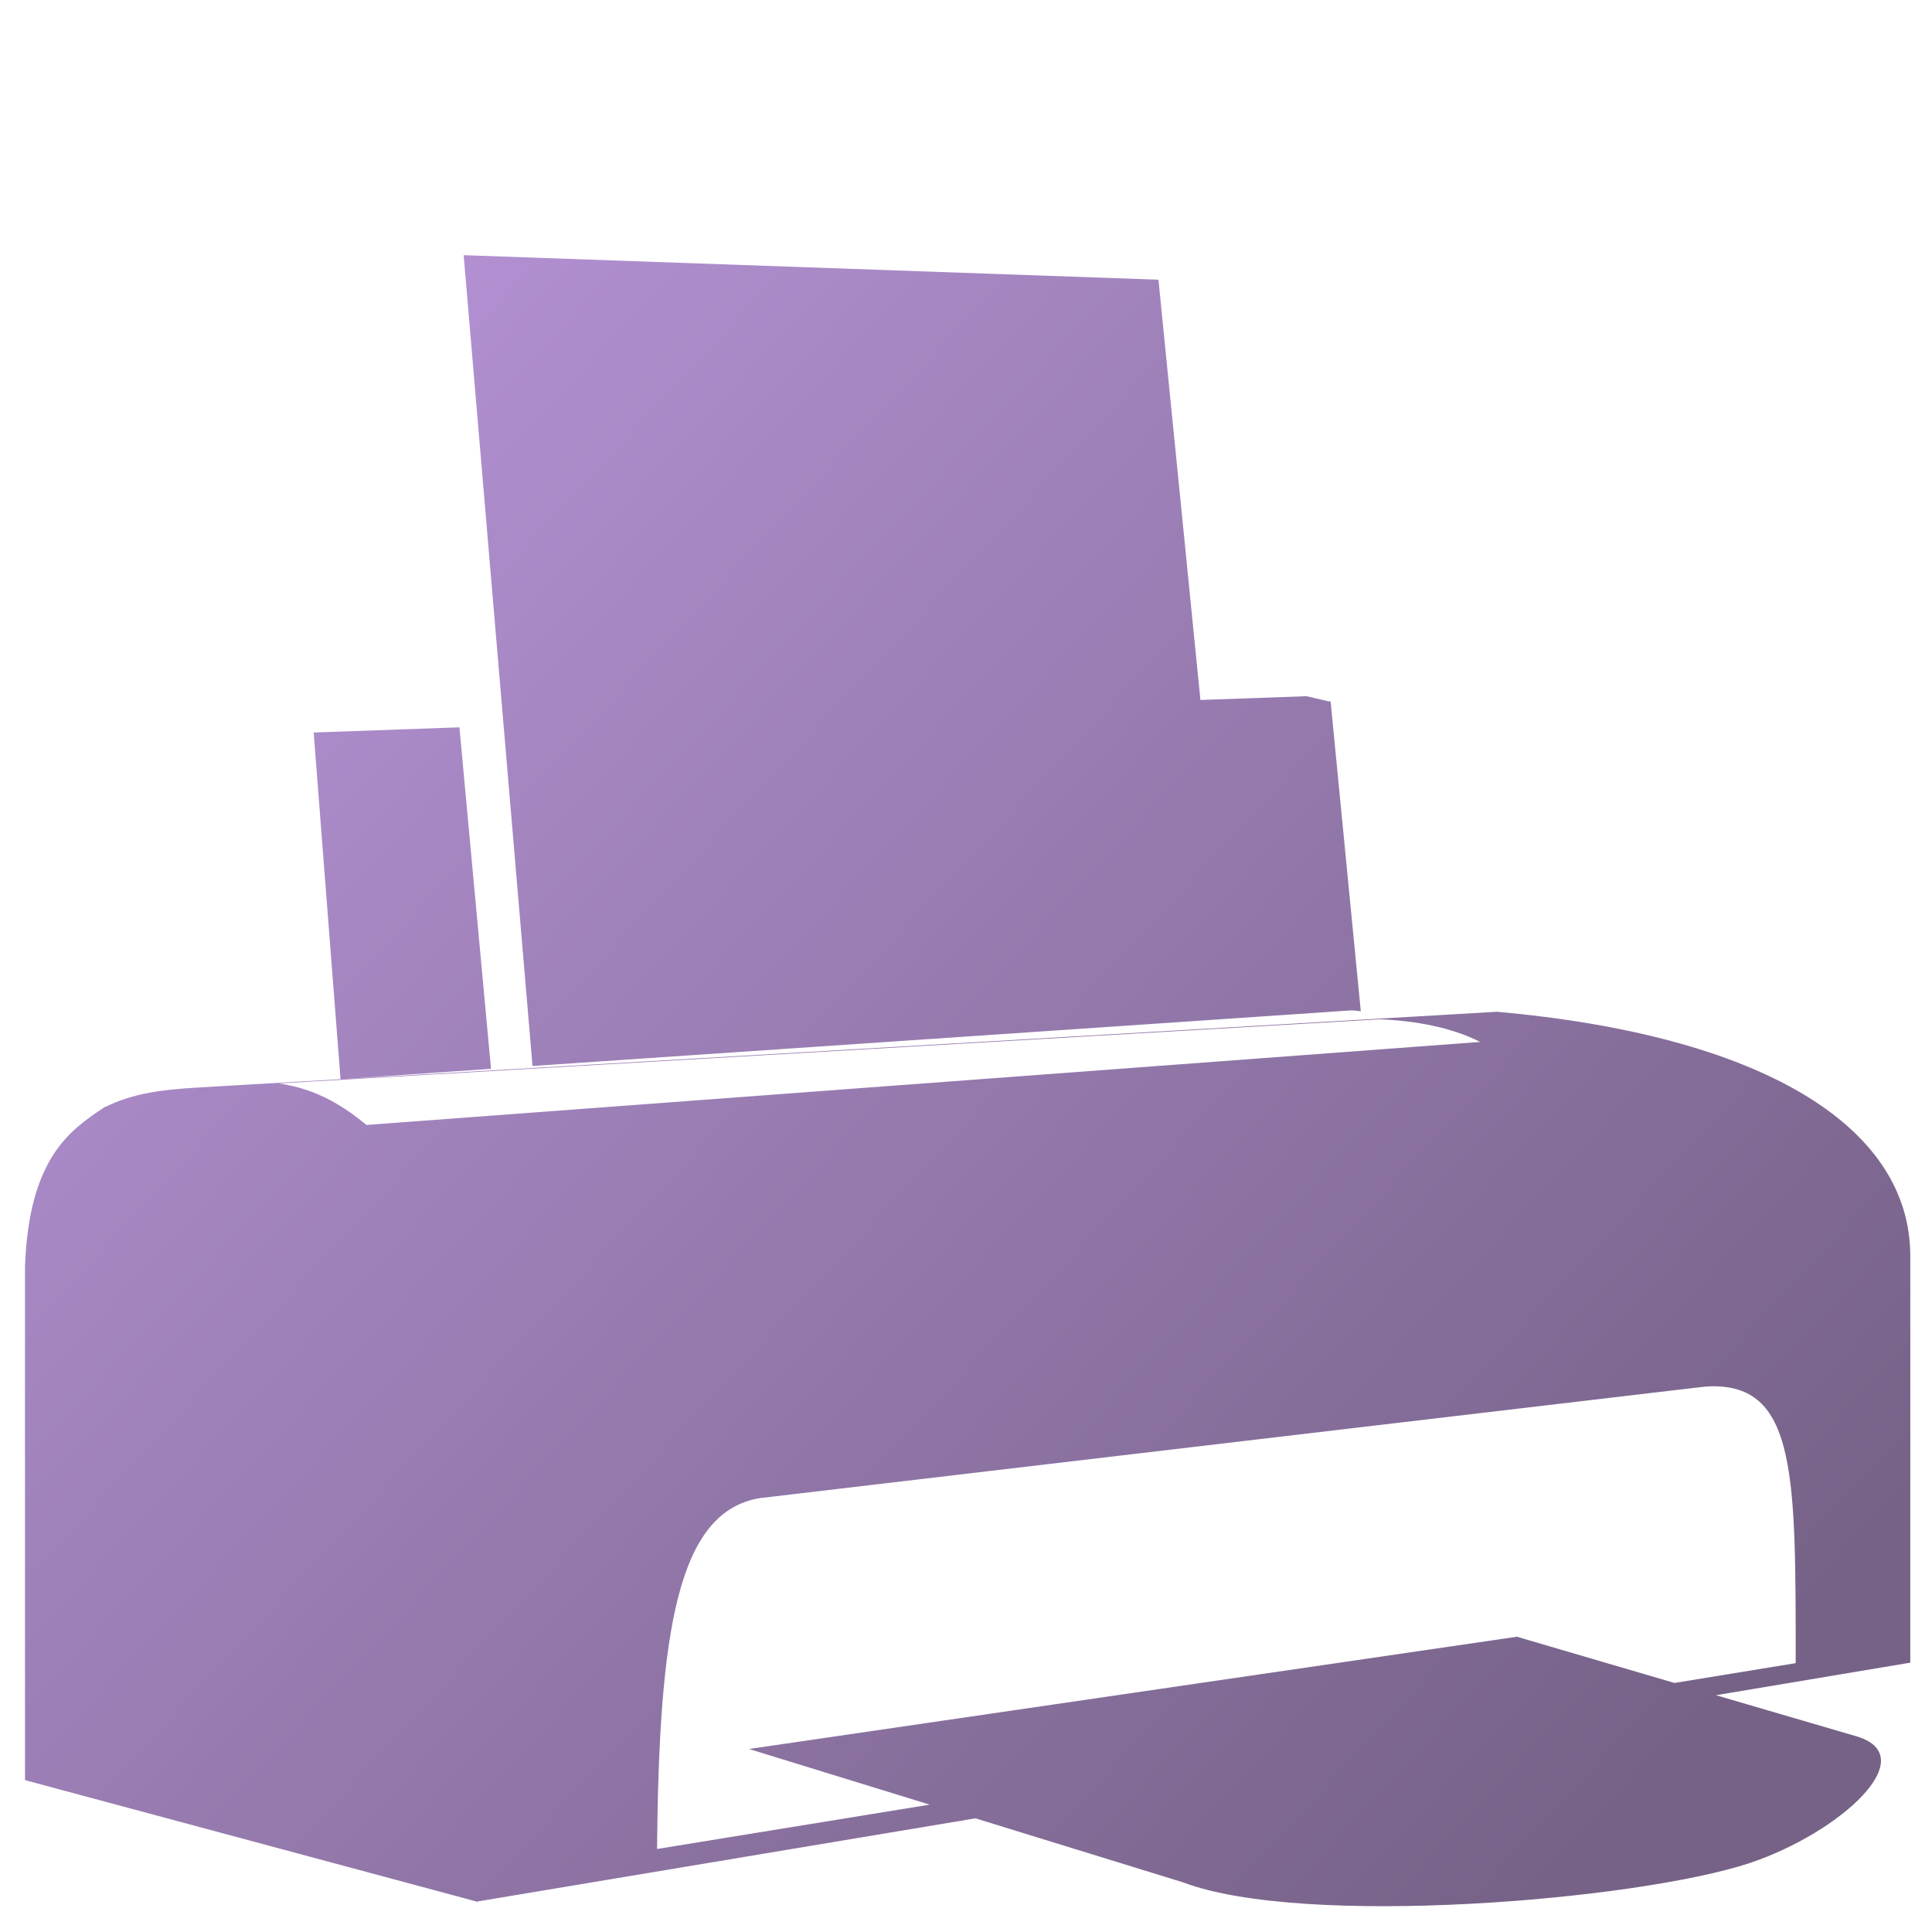 <?xml version="1.0" encoding="UTF-8" standalone="no"?>
<!-- Created with Inkscape (http://www.inkscape.org/) -->

<svg
   xmlns:dc="http://purl.org/dc/elements/1.1/"
   xmlns:cc="http://creativecommons.org/ns#"
   xmlns:rdf="http://www.w3.org/1999/02/22-rdf-syntax-ns#"
   xmlns:svg="http://www.w3.org/2000/svg"
   xmlns="http://www.w3.org/2000/svg"
   xmlns:xlink="http://www.w3.org/1999/xlink"
   xmlns:sodipodi="http://sodipodi.sourceforge.net/DTD/sodipodi-0.dtd"
   xmlns:inkscape="http://www.inkscape.org/namespaces/inkscape"
   width="128"
   height="128"
   id="svg2"
   sodipodi:version="0.32"
   inkscape:version="0.48.3.1 r9886"
   version="1.0"
   sodipodi:docname="printer-network-symbolic.svg"
   inkscape:output_extension="org.inkscape.output.svg.inkscape">
  <defs
     id="defs4">
    <linearGradient
       inkscape:collect="always"
       xlink:href="#linearGradient5362"
       id="linearGradient6586"
       x1="519.89"
       y1="987.915"
       x2="516.836"
       y2="977.54"
       gradientUnits="userSpaceOnUse"
       gradientTransform="matrix(2.677,0,0,2.677,-1298.802,-2514.903)" />
    <linearGradient
       inkscape:collect="always"
       xlink:href="#linearGradient5362"
       id="linearGradient6584"
       x1="530.707"
       y1="987.823"
       x2="527.52"
       y2="974.761"
       gradientUnits="userSpaceOnUse"
       gradientTransform="matrix(2.677,0,0,2.677,-1298.802,-2514.903)" />
    <linearGradient
       inkscape:collect="always"
       xlink:href="#linearGradient5316"
       id="linearGradient6588"
       x1="521.301"
       y1="987.466"
       x2="517.81"
       y2="981.654"
       gradientUnits="userSpaceOnUse"
       gradientTransform="matrix(2.677,0,0,2.677,-1204.48,-2482.93)" />
    <linearGradient
       inkscape:collect="always"
       xlink:href="#linearGradient9863"
       id="linearGradient10090"
       x1="1172.19"
       y1="99.329"
       x2="1172.19"
       y2="52.358"
       gradientUnits="userSpaceOnUse"
       gradientTransform="matrix(2.677,0,0,2.677,-2925.182,-138.15)" />
    <linearGradient
       id="linearGradient5316">
      <stop
         style="stop-color:#b995da;stop-opacity:1;"
         offset="0"
         id="stop5320" />
      <stop
         style="stop-color:#766287;stop-opacity:1;"
         offset="1"
         id="stop5322" />
    </linearGradient>
    <linearGradient
       id="linearGradient9863">
      <stop
         style="stop-color:#2f445a;stop-opacity:1;"
         offset="0"
         id="stop9865" />
      <stop
         style="stop-color:#415f7c;stop-opacity:1"
         offset="1"
         id="stop9867" />
    </linearGradient>
    <linearGradient
       id="linearGradient5362">
      <stop
         style="stop-color:#ffffff;stop-opacity:1;"
         offset="0"
         id="stop5364" />
      <stop
         style="stop-color:#ffffff;stop-opacity:0;"
         offset="1"
         id="stop5366" />
    </linearGradient>
    <linearGradient
       id="linearGradient8702">
      <stop
         id="stop8704"
         offset="0"
         style="stop-color:#b995da;stop-opacity:1;" />
      <stop
         id="stop8706"
         offset="1"
         style="stop-color:#766287;stop-opacity:1;" />
    </linearGradient>
    <linearGradient
       inkscape:collect="always"
       xlink:href="#linearGradient8702"
       id="linearGradient3323"
       x1="12.048"
       y1="13.901"
       x2="116.171"
       y2="110.621"
       gradientUnits="userSpaceOnUse" />
  </defs>
  <sodipodi:namedview
     id="base"
     pagecolor="#ffffff"
     bordercolor="#666666"
     borderopacity="1.0"
     inkscape:pageopacity="0.0"
     inkscape:pageshadow="2"
     inkscape:zoom="1.2510351"
     inkscape:cx="92.734554"
     inkscape:cy="39.717012"
     inkscape:document-units="px"
     inkscape:current-layer="layer1"
     showgrid="false"
     inkscape:showpageshadow="false"
     inkscape:window-width="1024"
     inkscape:window-height="713"
     inkscape:window-x="0"
     inkscape:window-y="0"
     showguides="true"
     inkscape:guide-bbox="true"
     inkscape:window-maximized="0" />
  <g
     inkscape:label="Capa 1"
     inkscape:groupmode="layer"
     id="layer1">
    <path
       style="fill:url(#linearGradient3323);fill-rule:evenodd;stroke:none;stroke-width:1px;stroke-linecap:butt;stroke-linejoin:miter;stroke-opacity:1;display:inline"
       d="M 30.719 16.906 L 35.281 70.625 L 89.562 66.938 C 89.747 66.946 89.95 66.981 90.156 67 L 88.156 46.469 L 88.031 46.469 L 86.562 46.125 L 79.531 46.375 L 76.75 18.531 L 30.719 16.906 z M 30.438 48.188 L 20.781 48.531 L 22.562 71.5 L 32.531 70.812 L 30.438 48.188 z M 22.562 71.5 L 12.938 72.062 C 10.869 72.195 8.84 72.404 6.969 73.344 C 6.949 73.34 6.926 73.347 6.906 73.344 C 6.882 73.36 6.868 73.39 6.844 73.406 C 4.595 74.91 1.932 76.764 1.656 83.875 L 1.656 117.938 L 31.531 125.969 L 31.531 126 L 31.625 125.969 L 31.688 126 L 31.688 125.969 L 64.625 120.469 L 78.406 124.719 C 86.373 127.729 108.368 125.916 115.906 123.438 C 121.961 121.413 127.565 116.274 122.875 115 L 113.688 112.312 L 126.562 110.156 L 126.562 83.188 C 126.534 74.465 116.473 68.578 99.188 67.031 L 22.562 71.5 z M 91.438 67.531 C 93.761 67.633 96.17 68.057 98.062 69.031 L 24.281 74.531 C 22.875 73.392 21.132 72.166 18.469 71.781 L 91.438 67.531 z M 113.531 91.844 C 119.032 91.858 118.969 97.947 118.969 110.188 L 110.938 111.5 L 100.5 108.438 L 49.625 115.875 L 61.594 119.562 L 43.531 122.5 C 43.661 108.166 44.847 100.121 50.375 99.25 L 112.344 91.938 C 112.761 91.884 113.165 91.843 113.531 91.844 z "
       id="path6551" />
  </g>
</svg>
